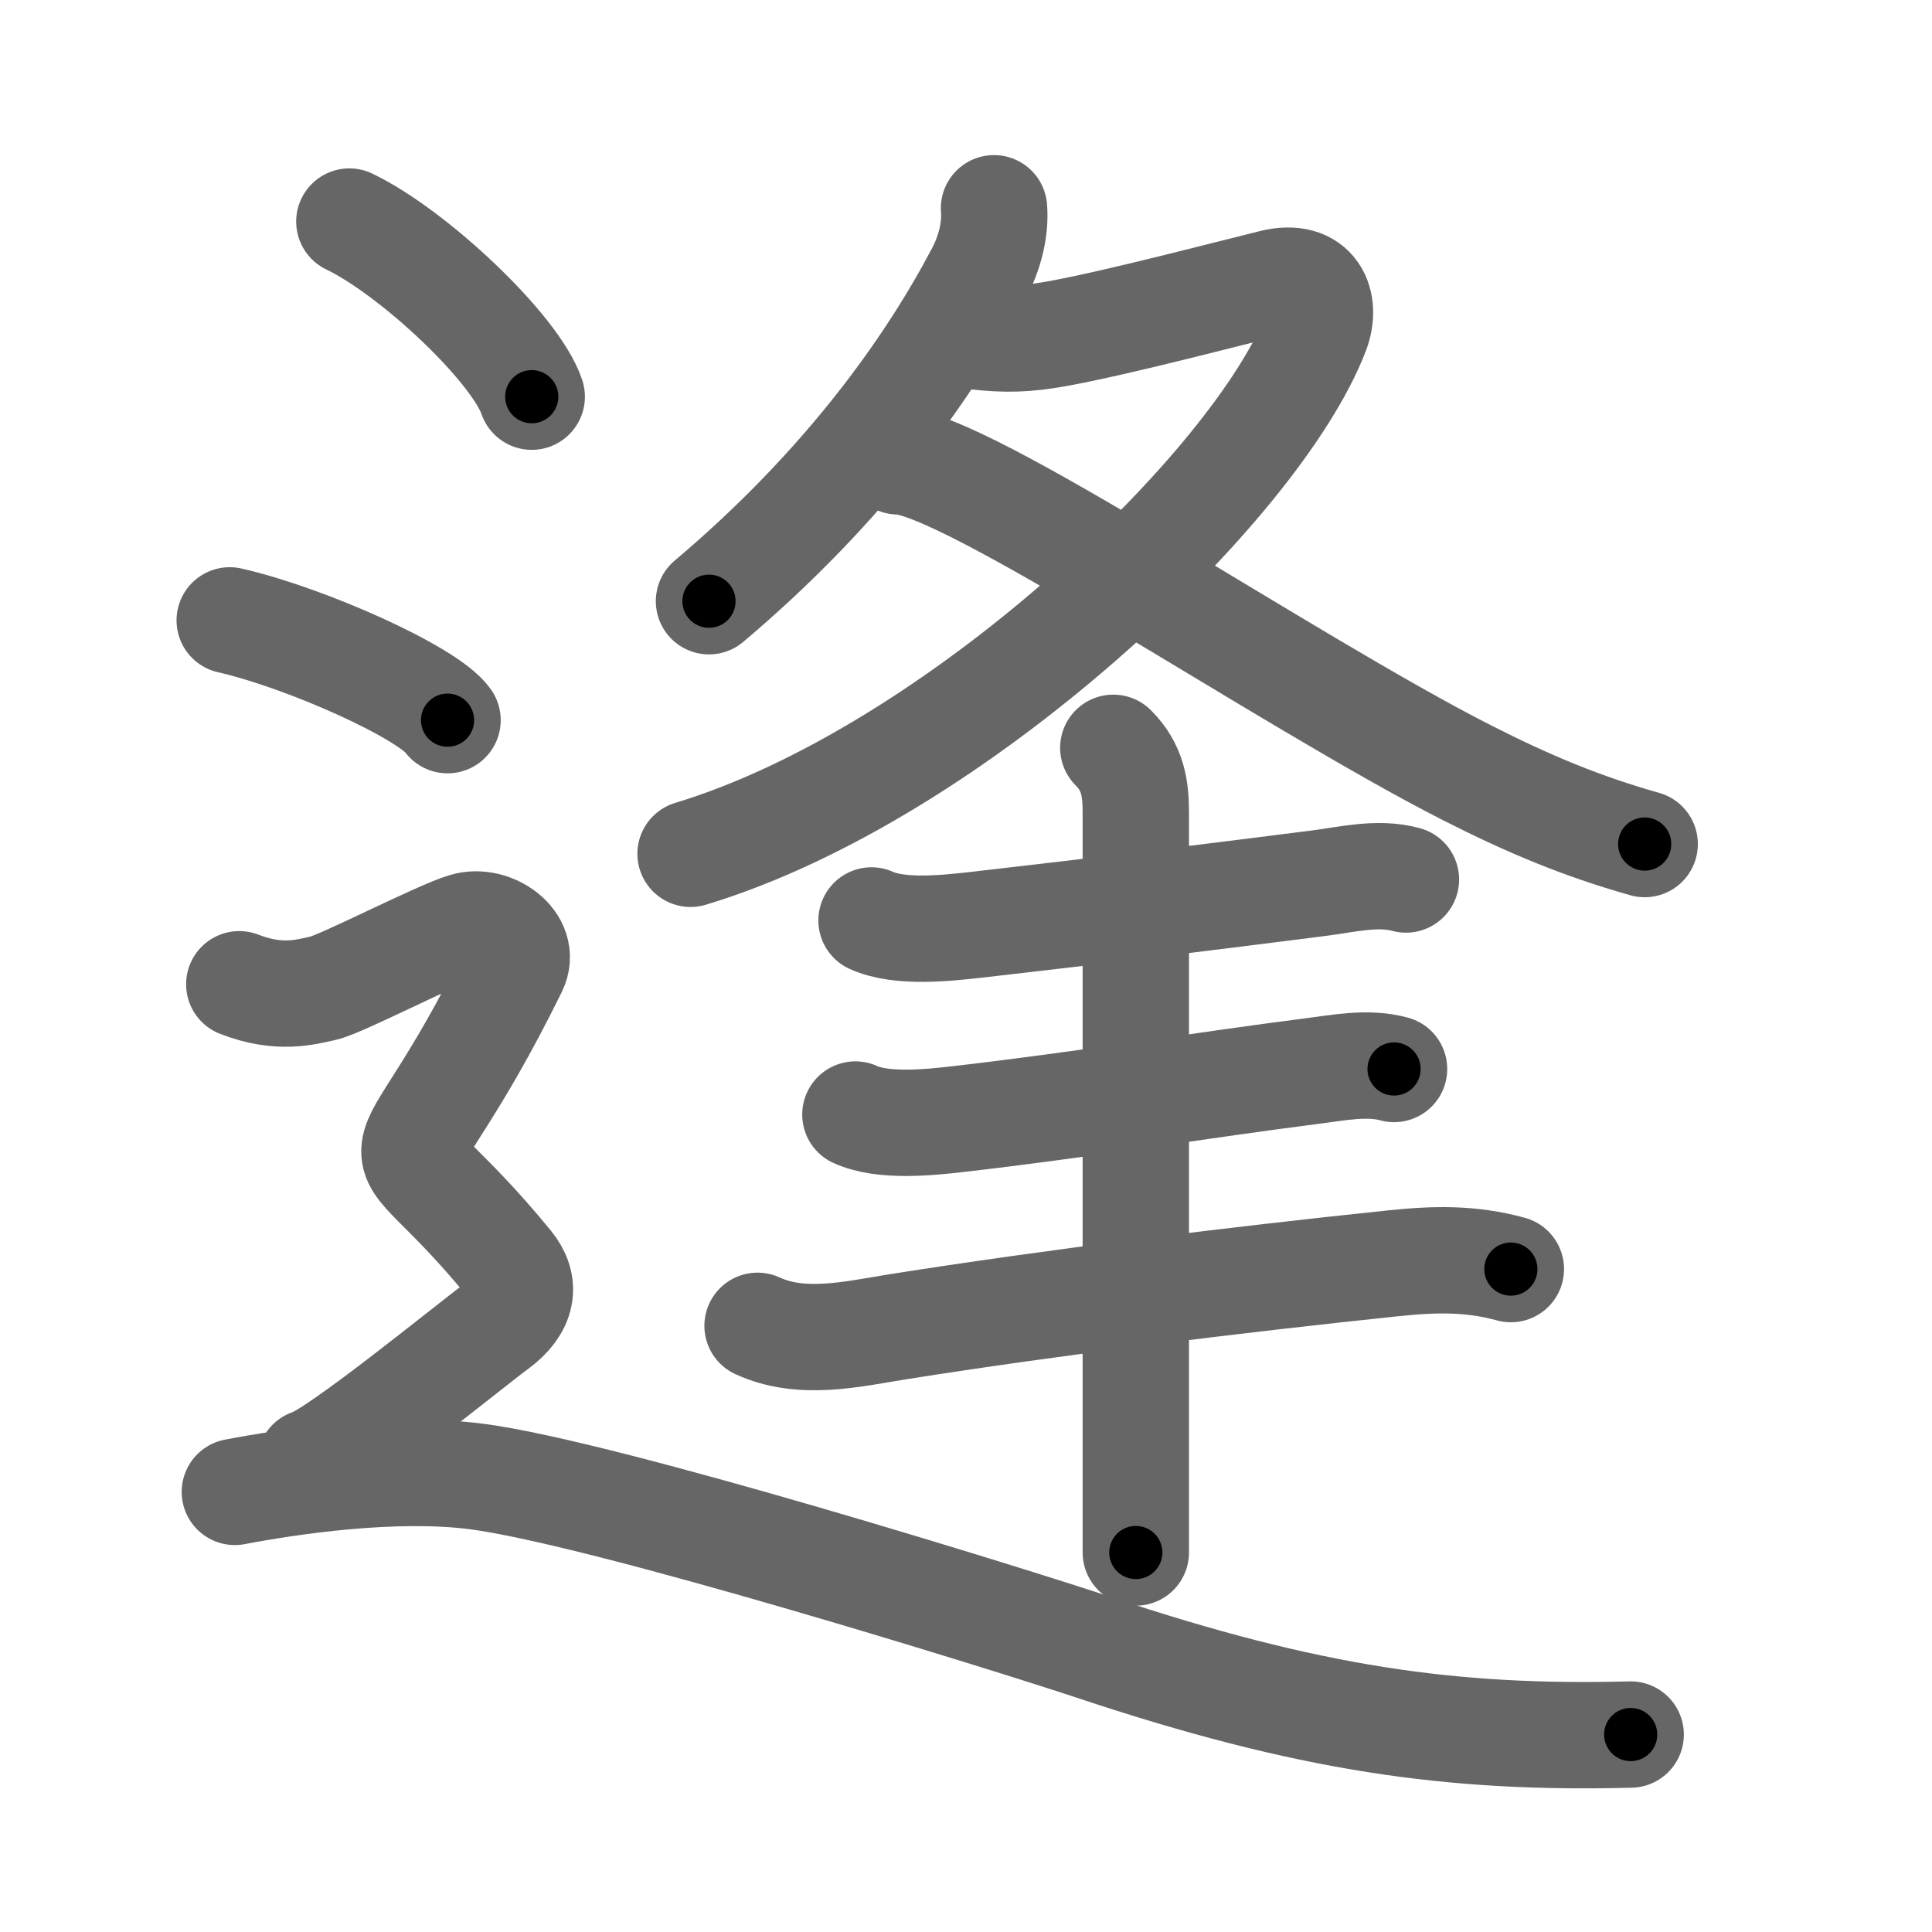 <svg xmlns="http://www.w3.org/2000/svg" viewBox="0 0 109 109" id="9022"><g fill="none" stroke="#666" stroke-width="6" stroke-linecap="round" stroke-linejoin="round"><g><g><path d="M56.08,11.75c0.1,1.2-0.25,2.52-0.82,3.61C52.5,20.62,47.75,27.38,40,33.92" /><path d="M55.04,18.98c1.71,0.19,2.86,0.16,4.59-0.15c3.46-0.63,9.35-2.19,12.17-2.88c2.39-0.59,3.07,1.17,2.46,2.77c-3.35,8.75-20.37,24.94-35.3,29.45" /><path d="M50.67,26.03C54.36,26,72.69,38.48,82.75,43.59c3.5,1.78,6.5,3.03,10.04,4.03" /></g><g><g><path d="M49.17,51.93c1.6,0.73,4.26,0.43,5.96,0.24c6.67-0.76,13.46-1.6,19.26-2.34c1.58-0.2,3.35-0.65,4.93-0.21" /></g><g><g><path d="M48.26,62.88c1.54,0.71,4.13,0.45,5.77,0.26c6.99-0.8,13.99-1.95,19.98-2.71c1.49-0.19,3.15-0.53,4.64-0.12" /></g><g><path d="M42.74,74.8c2.5,1.15,5.32,0.47,7.88,0.06c8.76-1.39,19.28-2.68,28.02-3.59c2.31-0.24,4.34-0.29,6.6,0.33" /></g></g></g><g><path d="M62.81,42.19c1.12,1.12,1.27,2.31,1.27,3.67c0,6.15,0,23.54,0,35.01c0,2.62,0,4.92,0,6.72" /></g><g><path d="M19.71,12.5c3.63,1.74,9.38,7.17,10.29,9.88" /><path d="M12.96,35c4.34,0.99,11.21,4.09,12.29,5.63" /><path d="M13.5,55.53c2.25,0.88,3.75,0.44,4.75,0.22c1-0.22,6.5-3.07,8-3.51s3.48,0.93,2.75,2.41c-7,14.22-7.88,7.35-0.25,16.67c0.96,1.17,0.75,2.41-0.75,3.51s-9,7.24-10.5,7.67" /><path d="M13.25,84.17c3.03-0.58,8.98-1.47,13.63-0.87c7.25,0.94,30.36,8.15,34.83,9.64c12.12,4.04,20.17,5.18,30.29,4.92" /></g></g></g><g fill="none" stroke="#000" stroke-width="3" stroke-linecap="round" stroke-linejoin="round"><path d="M56.08,11.75c0.1,1.2-0.25,2.52-0.82,3.61C52.5,20.62,47.75,27.38,40,33.92" stroke-dasharray="27.926" stroke-dashoffset="27.926"><animate attributeName="stroke-dashoffset" values="27.926;27.926;0" dur="0.279s" fill="freeze" begin="0s;9022.click" /></path><path d="M55.04,18.98c1.71,0.19,2.86,0.16,4.59-0.15c3.46-0.63,9.35-2.19,12.17-2.88c2.39-0.59,3.07,1.17,2.46,2.77c-3.35,8.75-20.37,24.94-35.3,29.45" stroke-dasharray="69.012" stroke-dashoffset="69.012"><animate attributeName="stroke-dashoffset" values="69.012" fill="freeze" begin="9022.click" /><animate attributeName="stroke-dashoffset" values="69.012;69.012;0" keyTimes="0;0.35;1" dur="0.798s" fill="freeze" begin="0s;9022.click" /></path><path d="M50.67,26.03C54.36,26,72.69,38.48,82.75,43.59c3.5,1.78,6.5,3.03,10.04,4.03" stroke-dasharray="47.503" stroke-dashoffset="47.503"><animate attributeName="stroke-dashoffset" values="47.503" fill="freeze" begin="9022.click" /><animate attributeName="stroke-dashoffset" values="47.503;47.503;0" keyTimes="0;0.627;1" dur="1.273s" fill="freeze" begin="0s;9022.click" /></path><path d="M49.17,51.93c1.6,0.73,4.26,0.43,5.96,0.24c6.67-0.76,13.46-1.6,19.26-2.34c1.58-0.2,3.35-0.65,4.93-0.21" stroke-dasharray="30.404" stroke-dashoffset="30.404"><animate attributeName="stroke-dashoffset" values="30.404" fill="freeze" begin="9022.click" /><animate attributeName="stroke-dashoffset" values="30.404;30.404;0" keyTimes="0;0.807;1" dur="1.577s" fill="freeze" begin="0s;9022.click" /></path><path d="M48.26,62.88c1.54,0.71,4.13,0.45,5.77,0.26c6.99-0.8,13.99-1.95,19.98-2.71c1.49-0.19,3.15-0.53,4.64-0.12" stroke-dasharray="30.678" stroke-dashoffset="30.678"><animate attributeName="stroke-dashoffset" values="30.678" fill="freeze" begin="9022.click" /><animate attributeName="stroke-dashoffset" values="30.678;30.678;0" keyTimes="0;0.837;1" dur="1.884s" fill="freeze" begin="0s;9022.click" /></path><path d="M42.74,74.8c2.5,1.15,5.32,0.47,7.88,0.06c8.76-1.39,19.28-2.68,28.02-3.59c2.31-0.24,4.34-0.29,6.6,0.33" stroke-dasharray="42.913" stroke-dashoffset="42.913"><animate attributeName="stroke-dashoffset" values="42.913" fill="freeze" begin="9022.click" /><animate attributeName="stroke-dashoffset" values="42.913;42.913;0" keyTimes="0;0.815;1" dur="2.313s" fill="freeze" begin="0s;9022.click" /></path><path d="M62.81,42.19c1.12,1.12,1.27,2.31,1.27,3.67c0,6.15,0,23.54,0,35.01c0,2.62,0,4.92,0,6.72" stroke-dasharray="45.736" stroke-dashoffset="45.736"><animate attributeName="stroke-dashoffset" values="45.736" fill="freeze" begin="9022.click" /><animate attributeName="stroke-dashoffset" values="45.736;45.736;0" keyTimes="0;0.835;1" dur="2.77s" fill="freeze" begin="0s;9022.click" /></path><path d="M19.71,12.5c3.63,1.74,9.38,7.17,10.29,9.88" stroke-dasharray="14.474" stroke-dashoffset="14.474"><animate attributeName="stroke-dashoffset" values="14.474" fill="freeze" begin="9022.click" /><animate attributeName="stroke-dashoffset" values="14.474;14.474;0" keyTimes="0;0.906;1" dur="3.059s" fill="freeze" begin="0s;9022.click" /></path><path d="M12.96,35c4.34,0.99,11.21,4.09,12.29,5.63" stroke-dasharray="13.644" stroke-dashoffset="13.644"><animate attributeName="stroke-dashoffset" values="13.644" fill="freeze" begin="9022.click" /><animate attributeName="stroke-dashoffset" values="13.644;13.644;0" keyTimes="0;0.918;1" dur="3.332s" fill="freeze" begin="0s;9022.click" /></path><path d="M13.5,55.53c2.25,0.88,3.75,0.44,4.75,0.22c1-0.22,6.5-3.07,8-3.51s3.48,0.93,2.75,2.41c-7,14.22-7.88,7.35-0.25,16.67c0.96,1.17,0.75,2.41-0.75,3.51s-9,7.24-10.5,7.67" stroke-dasharray="55.456" stroke-dashoffset="55.456"><animate attributeName="stroke-dashoffset" values="55.456" fill="freeze" begin="9022.click" /><animate attributeName="stroke-dashoffset" values="55.456;55.456;0" keyTimes="0;0.857;1" dur="3.887s" fill="freeze" begin="0s;9022.click" /></path><path d="M13.25,84.17c3.03-0.58,8.98-1.47,13.63-0.87c7.25,0.94,30.36,8.15,34.83,9.64c12.12,4.04,20.17,5.18,30.29,4.92" stroke-dasharray="80.742" stroke-dashoffset="80.742"><animate attributeName="stroke-dashoffset" values="80.742" fill="freeze" begin="9022.click" /><animate attributeName="stroke-dashoffset" values="80.742;80.742;0" keyTimes="0;0.865;1" dur="4.494s" fill="freeze" begin="0s;9022.click" /></path></g></svg>